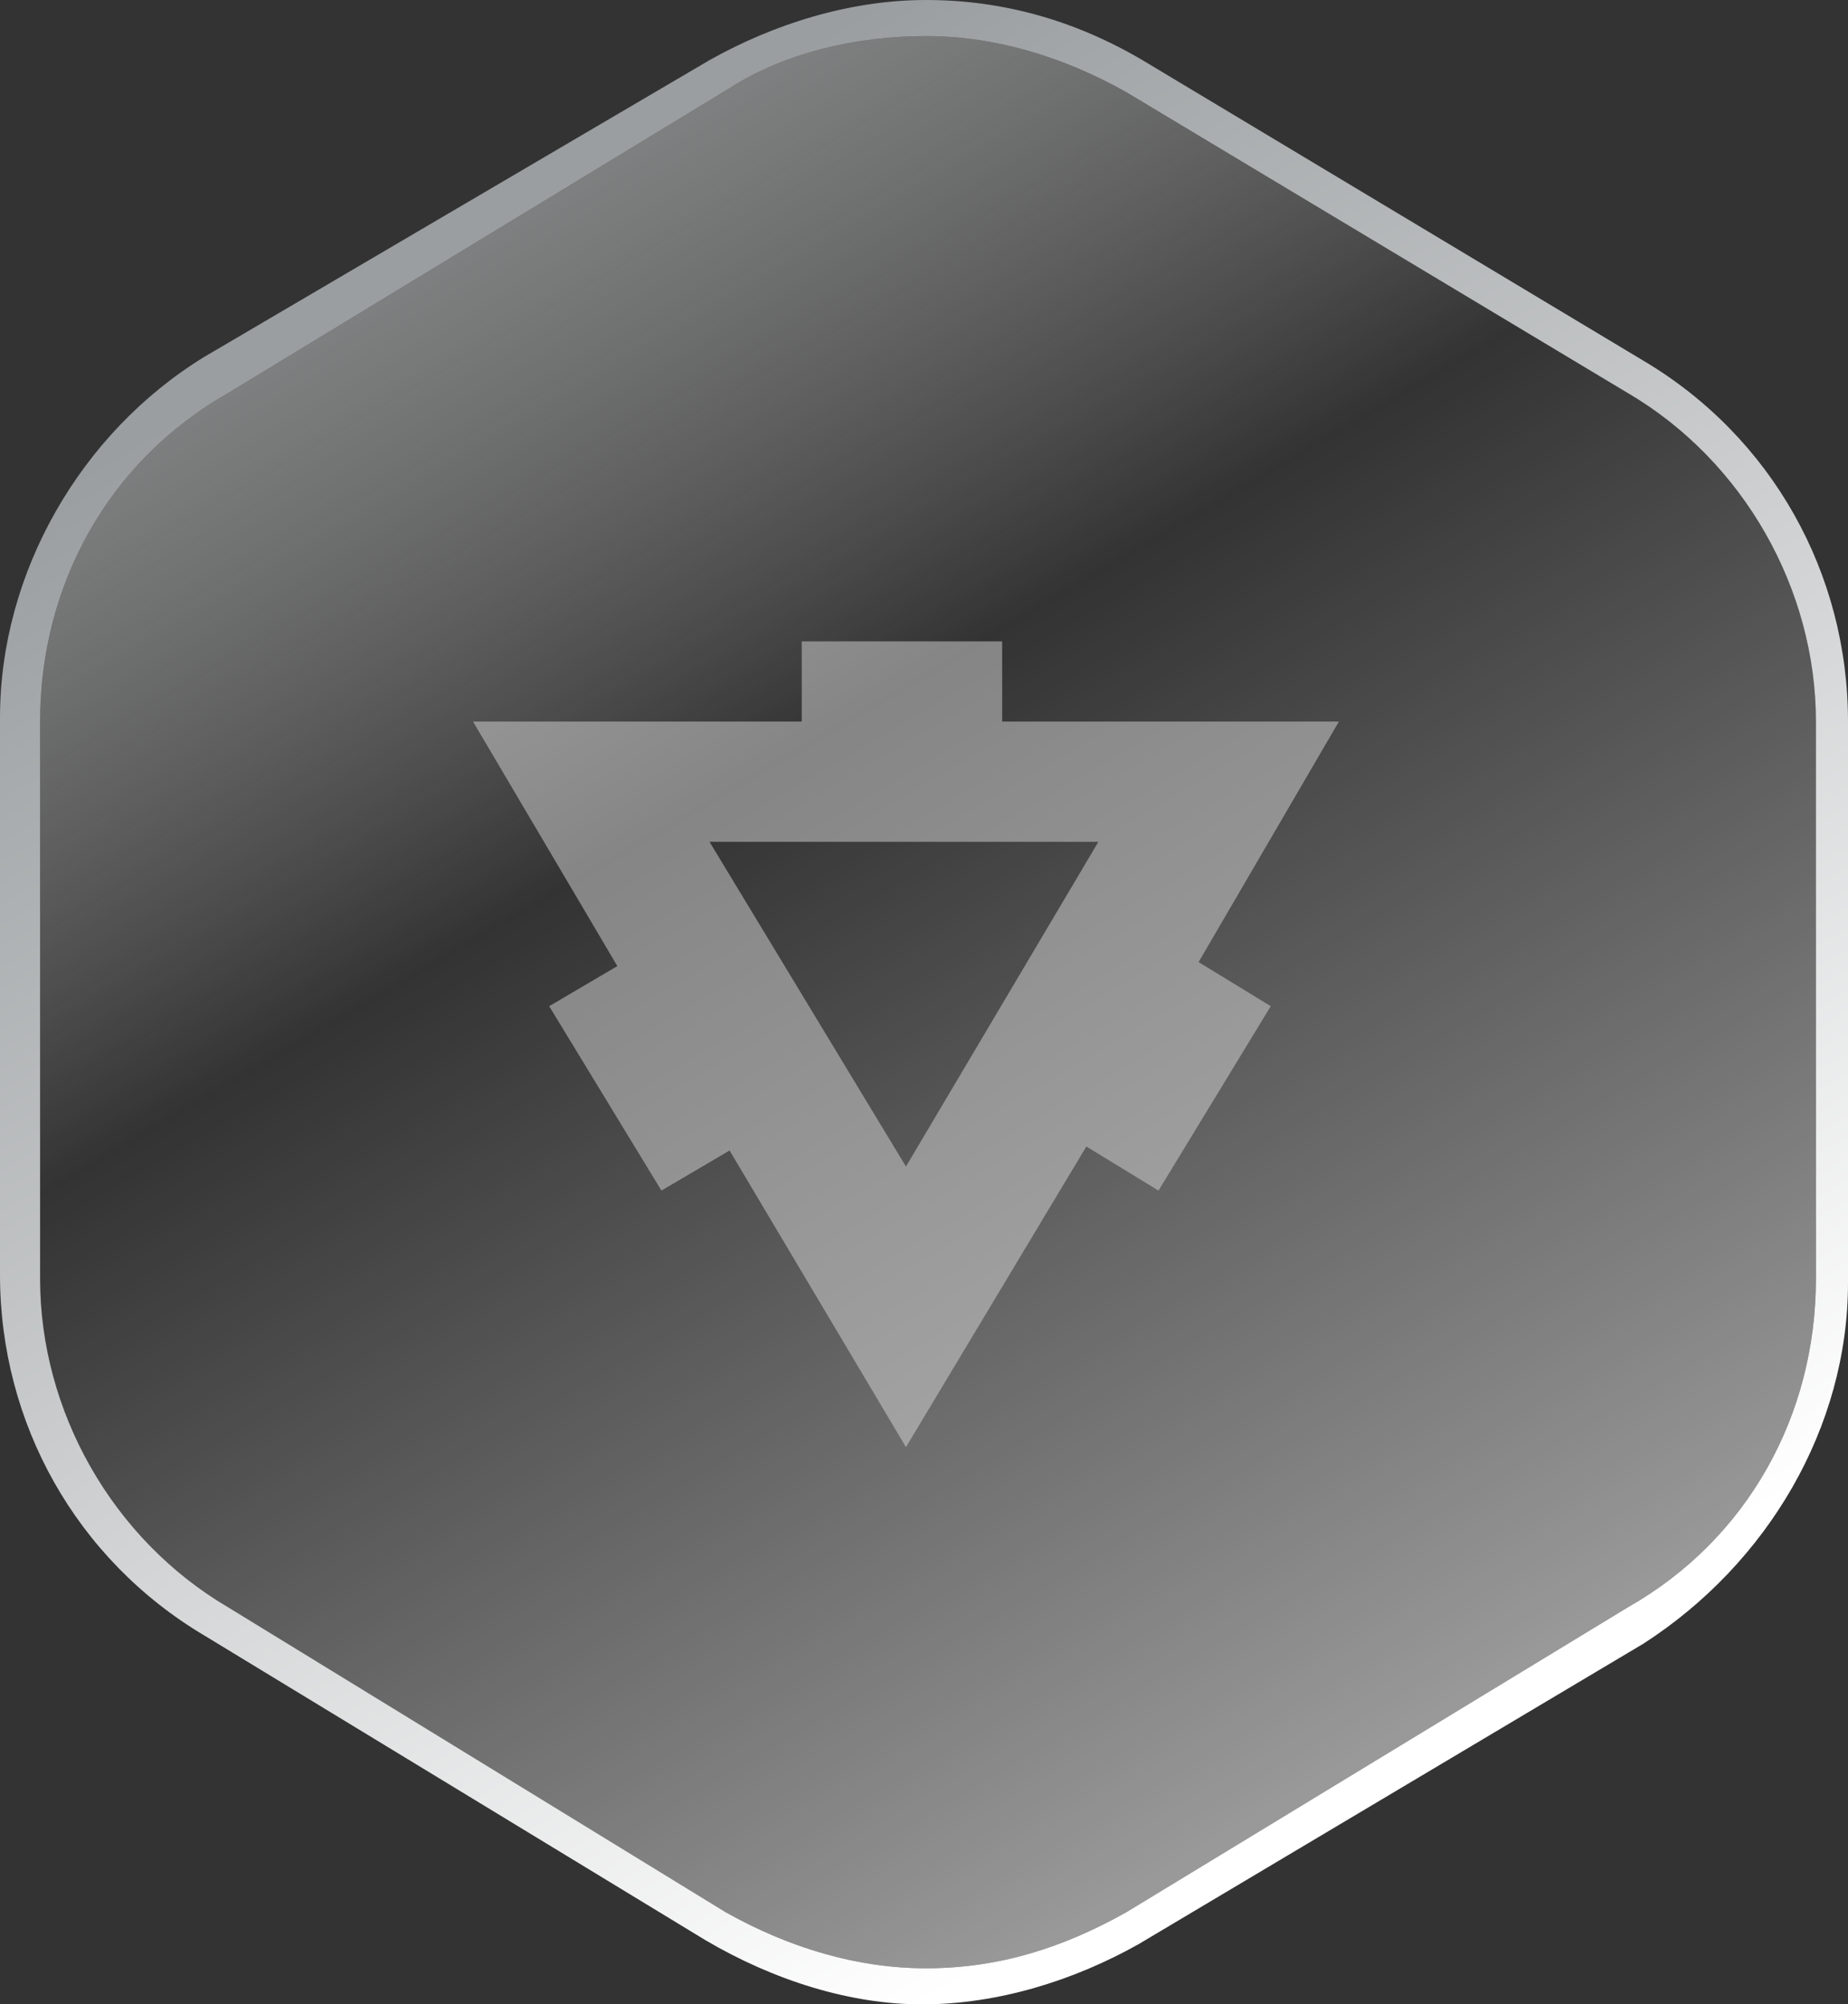 <?xml version="1.0" encoding="utf-8"?>
<!-- Generator: Adobe Illustrator 17.1.0, SVG Export Plug-In . SVG Version: 6.00 Build 0)  -->
<!DOCTYPE svg PUBLIC "-//W3C//DTD SVG 1.1//EN" "http://www.w3.org/Graphics/SVG/1.1/DTD/svg11.dtd">
<svg version="1.1" id="Layer_1" xmlns="http://www.w3.org/2000/svg" xmlns:xlink="http://www.w3.org/1999/xlink" x="0px" y="0px"
	 viewBox="0 0 46.1 50" enable-background="new 0 0 46.1 50" xml:space="preserve">
<rect x="0" y="0" width="46.1" height="50" fill="#333333" stroke="none"/>
<g>
	
		<linearGradient id="SVGID_1_" gradientUnits="userSpaceOnUse" x1="32.777" y1="2.665" x2="8.652" y2="43.54" gradientTransform="matrix(0.921 0 0 -0.921 3.884 46.017)">
		<stop  offset="0" style="stop-color:#FFFFFF"/>
		<stop  offset="1" style="stop-color:#9A9EA0"/>
	</linearGradient>
	<path fill="url(#SVGID_1_)" d="M23.1,0.9c1.7,0,3.4,0.5,5,1.4l12.5,7.5c2.9,1.7,4.7,4.9,4.7,8.2v13.9c0,3.4-1.7,6.5-4.7,8.2
		l-12.5,7.6c-1.6,0.9-3.2,1.4-5,1.4c-1.7,0-3.4-0.5-5-1.4L5.7,40.1C2.8,38.4,1,35.2,1,31.9V18c0-3.4,1.7-6.5,4.7-8.2l12.5-7.6
		C19.6,1.3,21.4,0.9,23.1,0.9 M23.1,0L23.1,0c-1.9,0-3.8,0.6-5.4,1.5L5.1,8.9C2,10.8,0,14.3,0,17.9v13.9c0,3.7,1.9,7.1,5.1,9
		l12.5,7.6c1.7,1,3.6,1.6,5.4,1.6c1.9,0,3.8-0.6,5.4-1.5L41,41c3.1-2,5.1-5.4,5.1-9V18c0-3.7-1.9-7.1-5.1-9L28.5,1.5
		C26.8,0.5,25,0,23.1,0L23.1,0z"/>
</g>
<g>
	
		<linearGradient id="SVGID_2_" gradientUnits="userSpaceOnUse" x1="32.943" y1="2.452" x2="8.818" y2="43.452" gradientTransform="matrix(0.921 0 0 -0.921 3.884 46.017)">
		<stop  offset="0" style="stop-color:#FFFFFF;stop-opacity:0.5"/>
		<stop  offset="0.659" style="stop-color:#FFFFFF;stop-opacity:0"/>
		<stop  offset="1" style="stop-color:#C9CBCC;stop-opacity:0.5"/>
	</linearGradient>
	<path fill="url(#SVGID_2_)" d="M23.1,0.9c1.7,0,3.4,0.5,5,1.4l12.5,7.5c2.9,1.7,4.7,4.9,4.7,8.2v13.9c0,3.4-1.7,6.5-4.7,8.2
		l-12.5,7.6c-1.6,0.9-3.2,1.4-5,1.4c-1.7,0-3.4-0.5-5-1.4L5.7,40.1C2.8,38.4,1,35.2,1,31.9V18c0-3.4,1.7-6.5,4.7-8.2l12.5-7.6
		C19.6,1.3,21.4,0.9,23.1,0.9"/>
</g>
<path opacity="0.5" fill="#D8D8D8" d="M33.4,18H25v-2h-5v2h-8.2l3.6,6.1l-1.7,1l2.8,4.6l1.7-1l4.4,7.4l4.5-7.5l1.8,1.1l2.8-4.6
	L29.9,24L33.4,18z M22.6,29.1L17.7,21h9.7L22.6,29.1z"/>
</svg>

